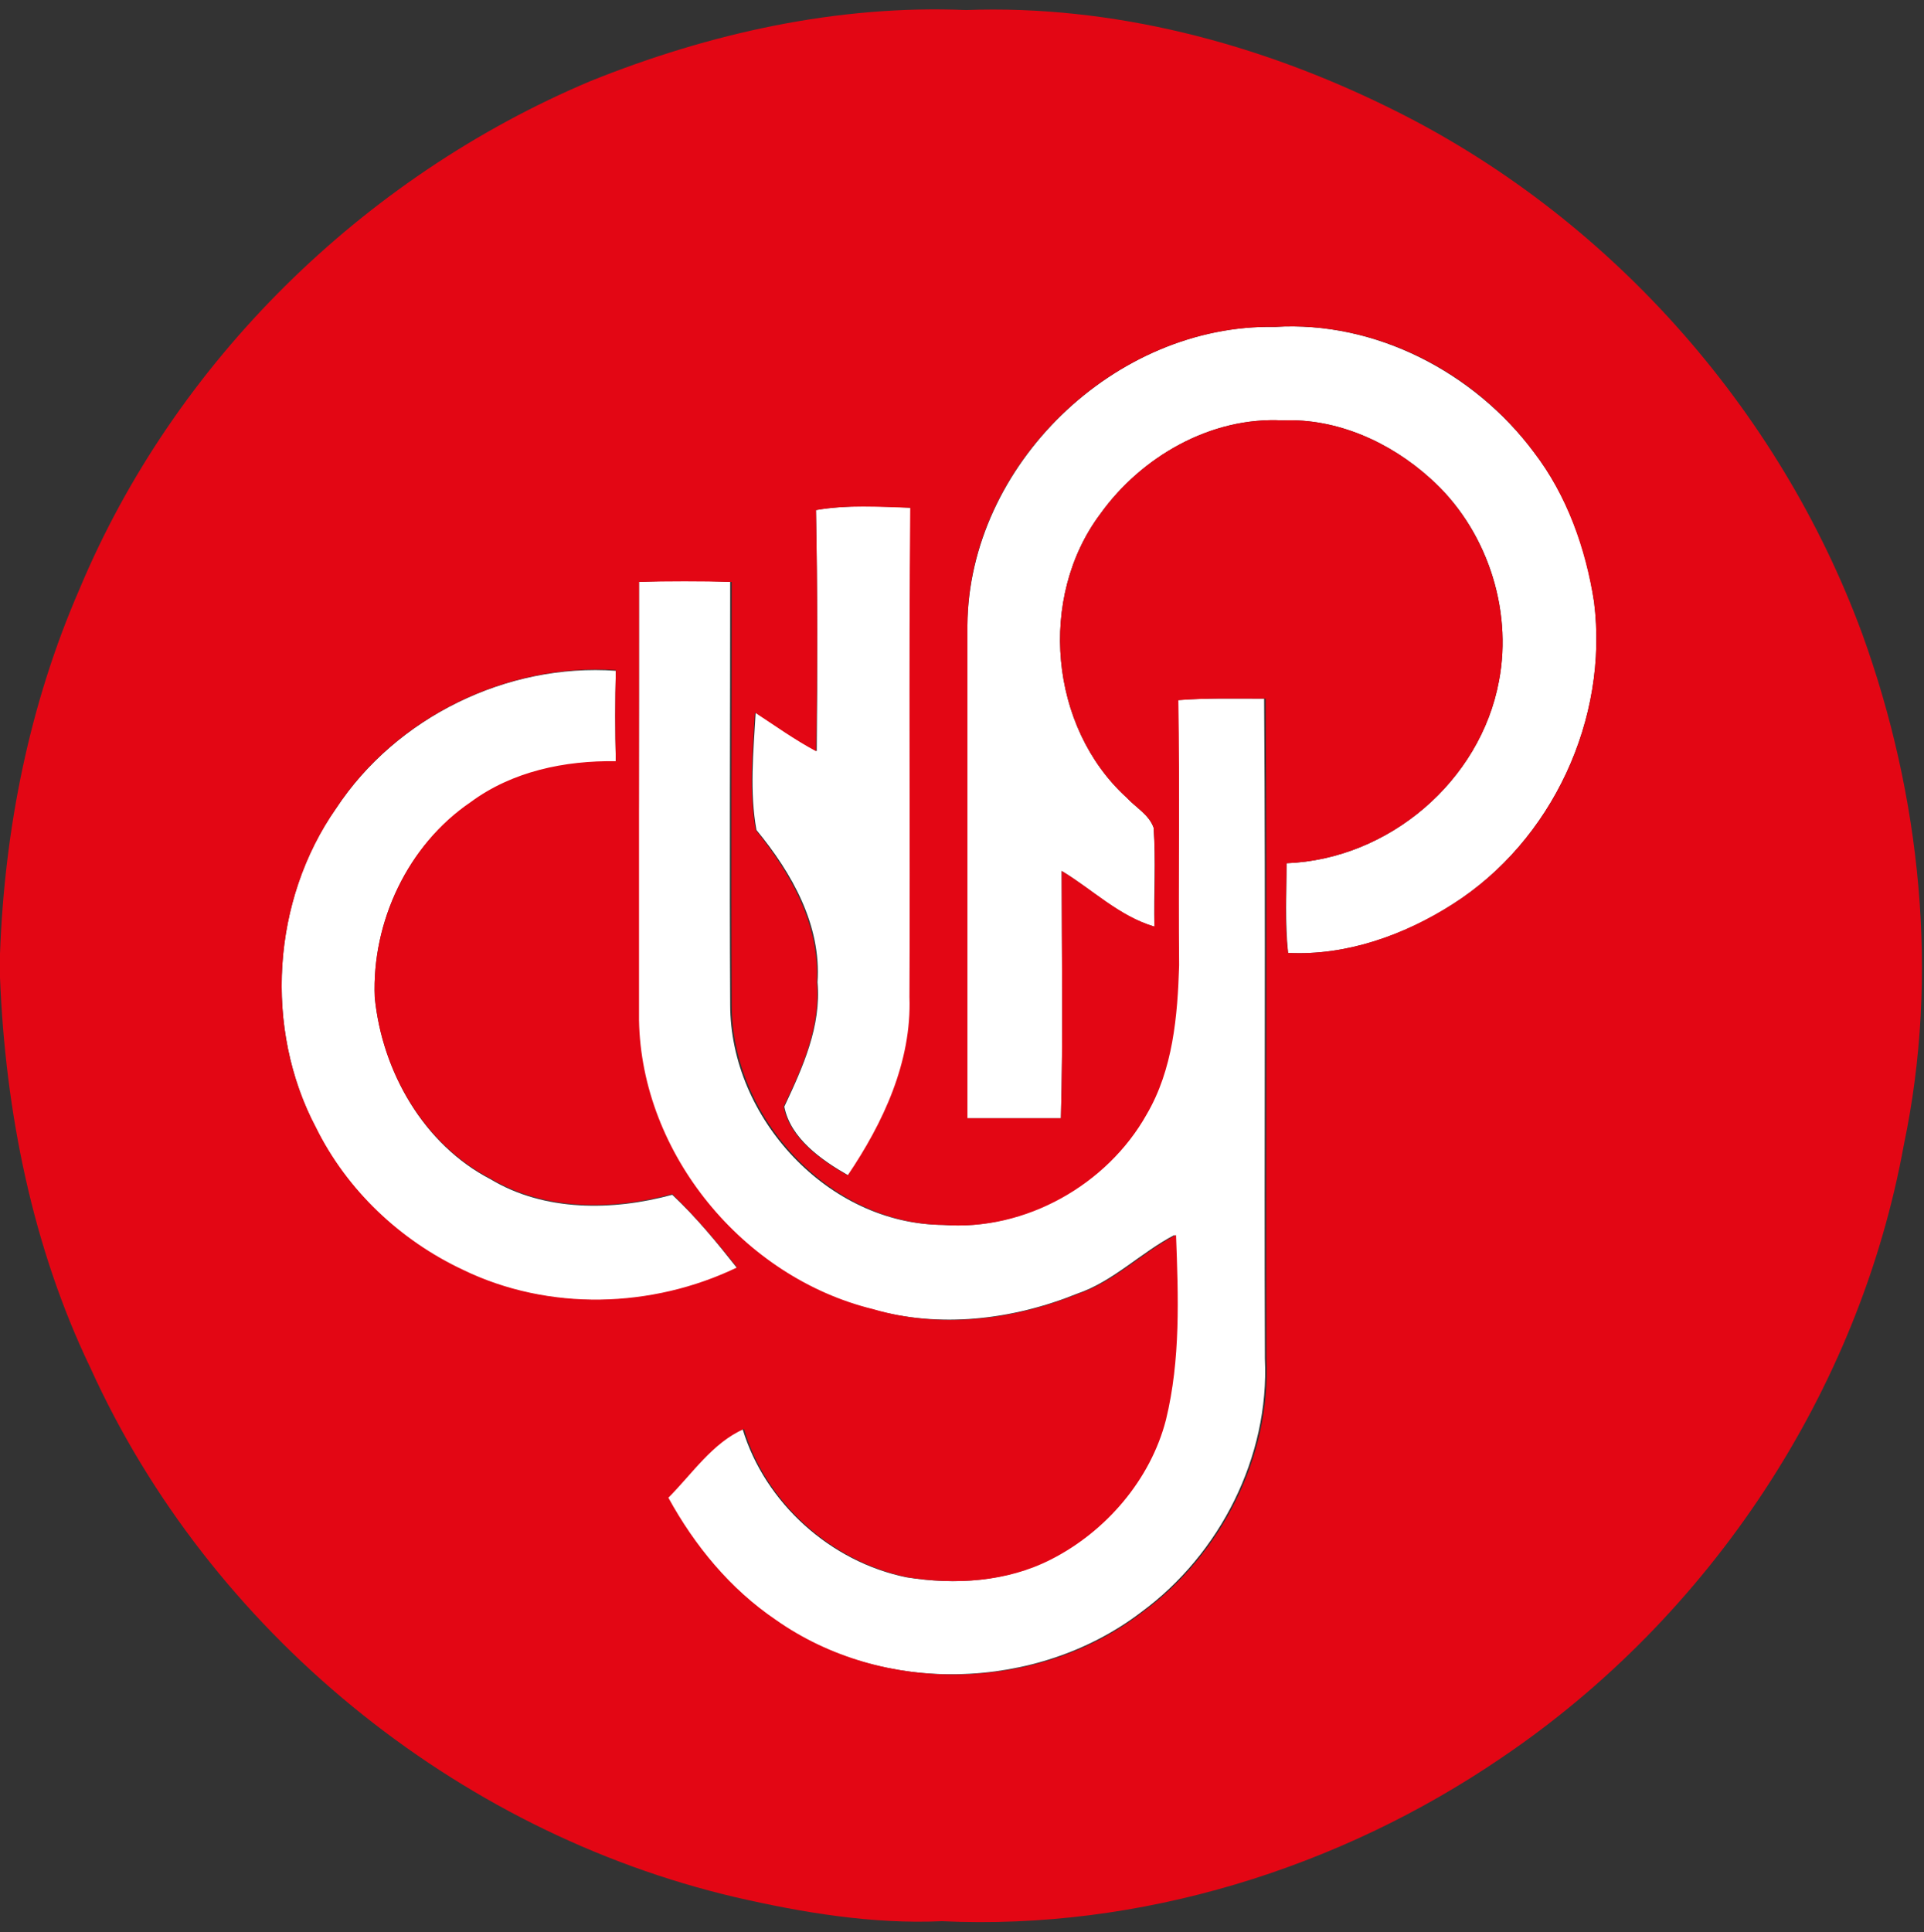 <?xml version="1.0" encoding="utf-8"?>
<!-- Generator: Adobe Illustrator 26.0.3, SVG Export Plug-In . SVG Version: 6.00 Build 0)  -->
<svg version="1.1" id="Layer_1" xmlns="http://www.w3.org/2000/svg" xmlns:xlink="http://www.w3.org/1999/xlink" x="0px" y="0px"
	 viewBox="0 0 249 250" style="enable-background:new 0 0 249 250;" xml:space="preserve">
<rect x="0" y="0" width="249" height="250" fill="#333333" stroke="none"/>
<style type="text/css">
	.st0{fill:#FFFFFF;}
	.st1{fill:#E30614;}
</style>
<g id="_x23_ffffffff">
	<path class="st0" d="M125.2,80.9c0.2-20.7,19.1-39,39.8-38.6c13-0.8,25.8,5.9,33.5,16.2c4.3,5.6,6.8,12.5,7.8,19.4
		c1.9,15.1-5.4,30.9-18.3,39.1c-6.2,4-13.8,6.7-21.3,6.3c-0.4-3.9-0.2-7.8-0.2-11.6c13.2-0.5,25.1-10.6,27.5-23.6
		c1.8-9.5-1.7-19.8-8.9-26.2c-5.2-4.7-12.1-7.8-19.1-7.5c-9.3-0.5-18.3,4.7-23.6,12.1c-8.1,10.8-6.6,27.6,3.4,36.7
		c1.2,1.3,2.9,2.2,3.5,3.9c0.3,4.3,0,8.5,0.1,12.8c-4.6-1.3-8-4.8-12-7.2c0,10.7,0.2,21.4-0.1,32c-4,0-8,0-12.1,0
		C125.2,123.5,125.2,102.2,125.2,80.9z"/>
	<path class="st0" d="M105.6,66c4.1-0.7,8.2-0.5,12.3-0.3c-0.2,21.1,0,42.2-0.1,63.3c0.3,8.4-3.4,16.3-8,23.1
		c-3.5-2-7.5-4.8-8.3-8.9c2.4-5.1,4.8-10.4,4.3-16.1c0.5-7.4-3.3-14.1-7.9-19.7c-0.9-4.9-0.4-10.1-0.1-15.2c2.6,1.7,5.1,3.5,7.9,5
		C105.8,86.8,105.8,76.4,105.6,66z"/>
	<path class="st0" d="M82.7,75.3c3.9-0.2,7.8-0.2,11.8,0c0,18.2-0.1,36.5,0,54.7c0,14.7,12.7,28.4,27.5,28.5
		c10.5,0.8,21.1-5.2,26.2-14.3c3.4-5.8,3.9-12.7,4.2-19.3c-0.1-11.4,0.1-22.9-0.1-34.3c3.8-0.3,7.6-0.2,11.3-0.2
		c0.2,28.5,0,57,0.1,85.4c0.6,12.7-5.8,25.3-16,32.8c-13.5,10.3-33.6,10.8-47.5,1c-5.9-4-10.4-9.6-13.9-15.8
		c3.1-3.1,5.7-7.1,9.8-8.9c2.9,9.6,11.4,17.2,21.2,19.2c6.2,1,12.8,0.6,18.5-2.3c7.1-3.7,12.9-10.3,14.9-18.1
		c1.9-7.8,1.6-15.9,1.3-23.9c-4.4,2.3-7.9,6-12.6,7.6c-8.4,3.4-17.8,4.5-26.6,2c-16.8-4.1-30-20-30.3-37.4
		C82.7,113.1,82.7,94.2,82.7,75.3z"/>
	<path class="st0" d="M43.5,104.6c7.8-11.8,22.1-18.8,36.2-17.8c-0.1,3.9-0.1,7.9,0,11.8c-6.6-0.1-13.4,1.3-18.8,5.3
		c-8.1,5.4-12.8,15.4-12.4,25.2c1,9.6,6.3,19,15,23.5c7,4.2,15.8,4.1,23.5,2c3.1,2.9,5.8,6.2,8.4,9.5c-11.1,5.3-24.4,5.6-35.5,0.3
		c-8.1-3.8-15-10.3-19-18.4C34.1,133,35.2,116.4,43.5,104.6z"/>
</g>
<g id="_x23_e30614ff">
	<path class="st1" d="M76.4,10.5c15.4-6.2,32-9.9,48.6-9.2c19-0.7,37.9,4.3,54.9,12.7C208,27.8,230.2,52.7,241,82
		c7.6,21,10,44.2,5.4,66.1c-5.8,32-25.1,61.1-52,79.3c-21.1,14.4-46.9,22.4-72.5,21.2c-9,0.4-18-1.1-26.7-3.1
		c-36.3-8.5-68.1-34.5-83.5-68.5C4.2,161.4,0.7,143.9,0,126.5v-3.1c0.6-16.2,3.8-32.3,10.3-47.2C22.6,46.8,47,22.9,76.4,10.5
		 M125.2,80.9c0,21.3,0,42.6,0,63.8c4,0,8,0,12.1,0c0.3-10.7,0.1-21.4,0.1-32c4,2.4,7.4,5.8,12,7.2c0-4.3,0.2-8.6-0.1-12.8
		c-0.6-1.7-2.3-2.6-3.5-3.9c-10-9.1-11.5-25.9-3.4-36.7c5.3-7.4,14.3-12.6,23.6-12.1c7-0.3,13.9,2.8,19.1,7.5
		c7.2,6.4,10.7,16.8,8.9,26.2c-2.4,13-14.3,23.1-27.5,23.6c0,3.9-0.3,7.8,0.2,11.6c7.5,0.4,15-2.3,21.3-6.3
		c12.9-8.2,20.2-24,18.3-39.1c-1.1-6.9-3.5-13.8-7.8-19.4c-7.7-10.4-20.5-17-33.5-16.2C144.3,41.9,125.3,60.2,125.2,80.9 M105.6,66
		c0.2,10.4,0.2,20.8,0,31.2c-2.8-1.5-5.3-3.3-7.9-5c-0.3,5-0.8,10.2,0.1,15.2c4.5,5.6,8.3,12.2,7.9,19.7c0.5,5.8-1.9,11.1-4.3,16.1
		c0.8,4.1,4.8,6.9,8.3,8.9c4.6-6.8,8.3-14.7,8-23.1c0.1-21.1-0.1-42.2,0.1-63.3C113.8,65.6,109.6,65.3,105.6,66 M82.7,75.3
		c0,18.9,0,37.8,0,56.7c0.3,17.3,13.5,33.3,30.3,37.4c8.8,2.6,18.2,1.4,26.6-2c4.7-1.6,8.2-5.3,12.6-7.6c0.3,8,0.6,16.1-1.3,23.9
		c-2,7.8-7.8,14.5-14.9,18.1c-5.7,2.9-12.3,3.3-18.5,2.3c-9.8-2-18.4-9.6-21.2-19.2c-4.1,1.8-6.7,5.8-9.8,8.9
		c3.4,6.2,8,11.8,13.9,15.8c13.9,9.8,34,9.4,47.5-1c10.2-7.5,16.6-20.1,16-32.8c-0.1-28.5,0.1-57-0.1-85.4c-3.8,0-7.6-0.1-11.3,0.2
		c0.2,11.4,0,22.8,0.1,34.3c-0.2,6.6-0.8,13.5-4.2,19.3c-5.1,9.1-15.7,15.1-26.2,14.3c-14.8-0.1-27.5-13.9-27.5-28.5
		c-0.1-18.2,0-36.5,0-54.7C90.5,75.2,86.6,75.2,82.7,75.3 M43.5,104.6c-8.3,11.9-9.4,28.5-2.6,41.3c4,8.1,10.9,14.6,19,18.4
		c11.1,5.4,24.5,5,35.5-0.3c-2.6-3.3-5.4-6.6-8.4-9.5c-7.7,2.1-16.4,2.2-23.5-2c-8.7-4.5-14.1-13.9-15-23.5
		c-0.4-9.7,4.3-19.7,12.4-25.2c5.4-4,12.2-5.4,18.8-5.3c-0.1-3.9-0.1-7.9,0-11.8C65.7,85.8,51.3,92.7,43.5,104.6z"/>
</g>
</svg>
